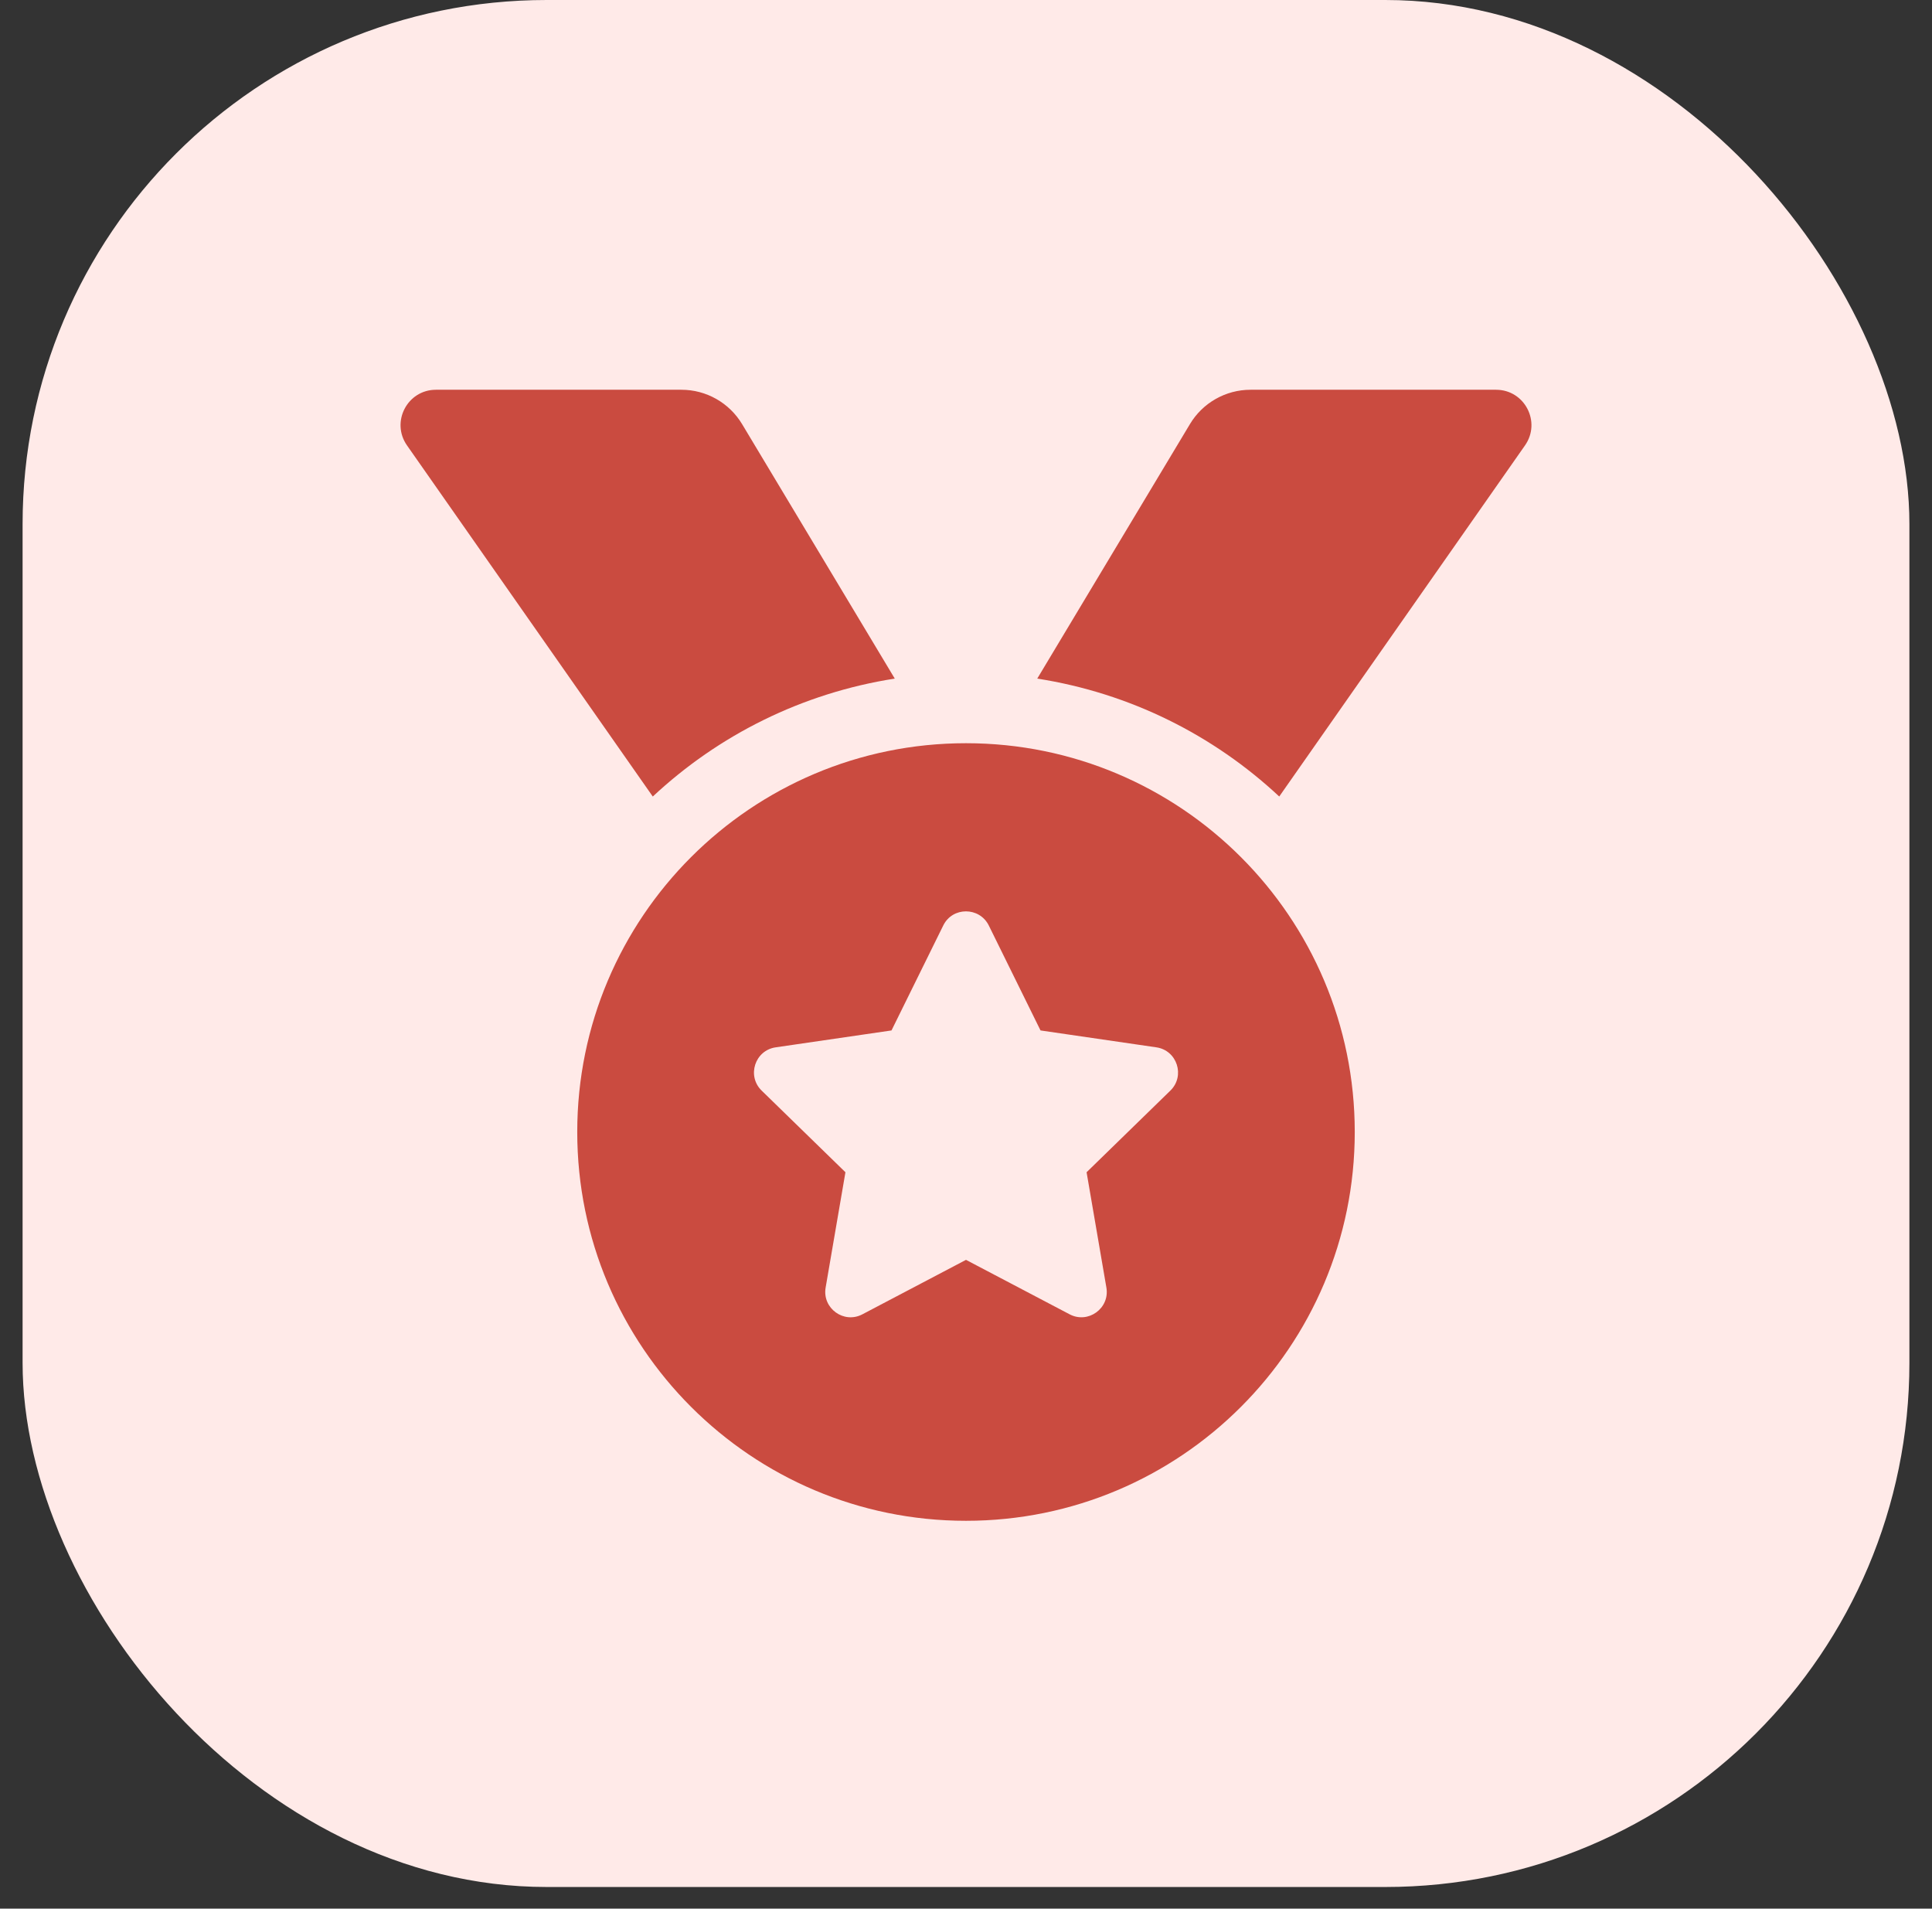 <svg width="82" height="81" viewBox="0 0 82 81" fill="none" xmlns="http://www.w3.org/2000/svg">
<rect x="0" y="0" width="82" height="81" fill="#333333" stroke="none"/>
<rect x="0.959" width="80.082" height="80.082" rx="22.245" fill="#FFEAE8"/>
<g clip-path="url(#clip0_318_815)">
<path d="M37.977 28.799L31.496 17.998C31.229 17.554 30.852 17.186 30.401 16.931C29.951 16.675 29.441 16.541 28.923 16.541H18.503C17.289 16.541 16.578 17.907 17.274 18.902L27.706 33.804C30.492 31.201 34.035 29.414 37.977 28.799ZM63.497 16.541H53.077C52.023 16.541 51.046 17.094 50.505 17.998L44.024 28.799C47.965 29.414 51.509 31.201 54.295 33.803L64.726 18.902C65.422 17.907 64.711 16.541 63.497 16.541ZM41 31.541C31.888 31.541 24.5 38.928 24.5 48.041C24.5 57.154 31.888 64.541 41 64.541C50.113 64.541 57.5 57.154 57.5 48.041C57.5 38.928 50.113 31.541 41 31.541ZM49.674 46.284L46.118 49.749L46.959 54.645C47.109 55.522 46.184 56.193 45.398 55.778L41 53.467L36.603 55.778C35.816 56.195 34.892 55.521 35.042 54.645L35.883 49.749L32.327 46.284C31.688 45.662 32.041 44.575 32.923 44.448L37.838 43.731L40.035 39.276C40.232 38.875 40.615 38.677 40.998 38.677C41.384 38.677 41.769 38.878 41.967 39.276L44.163 43.731L49.079 44.448C49.96 44.575 50.313 45.662 49.674 46.284Z" fill="#CA4B40"/>
</g>
<defs>
<clipPath id="clip0_318_815">
<rect width="48" height="48" fill="white" transform="translate(17 16.541)"/>
</clipPath>
</defs>
</svg>
